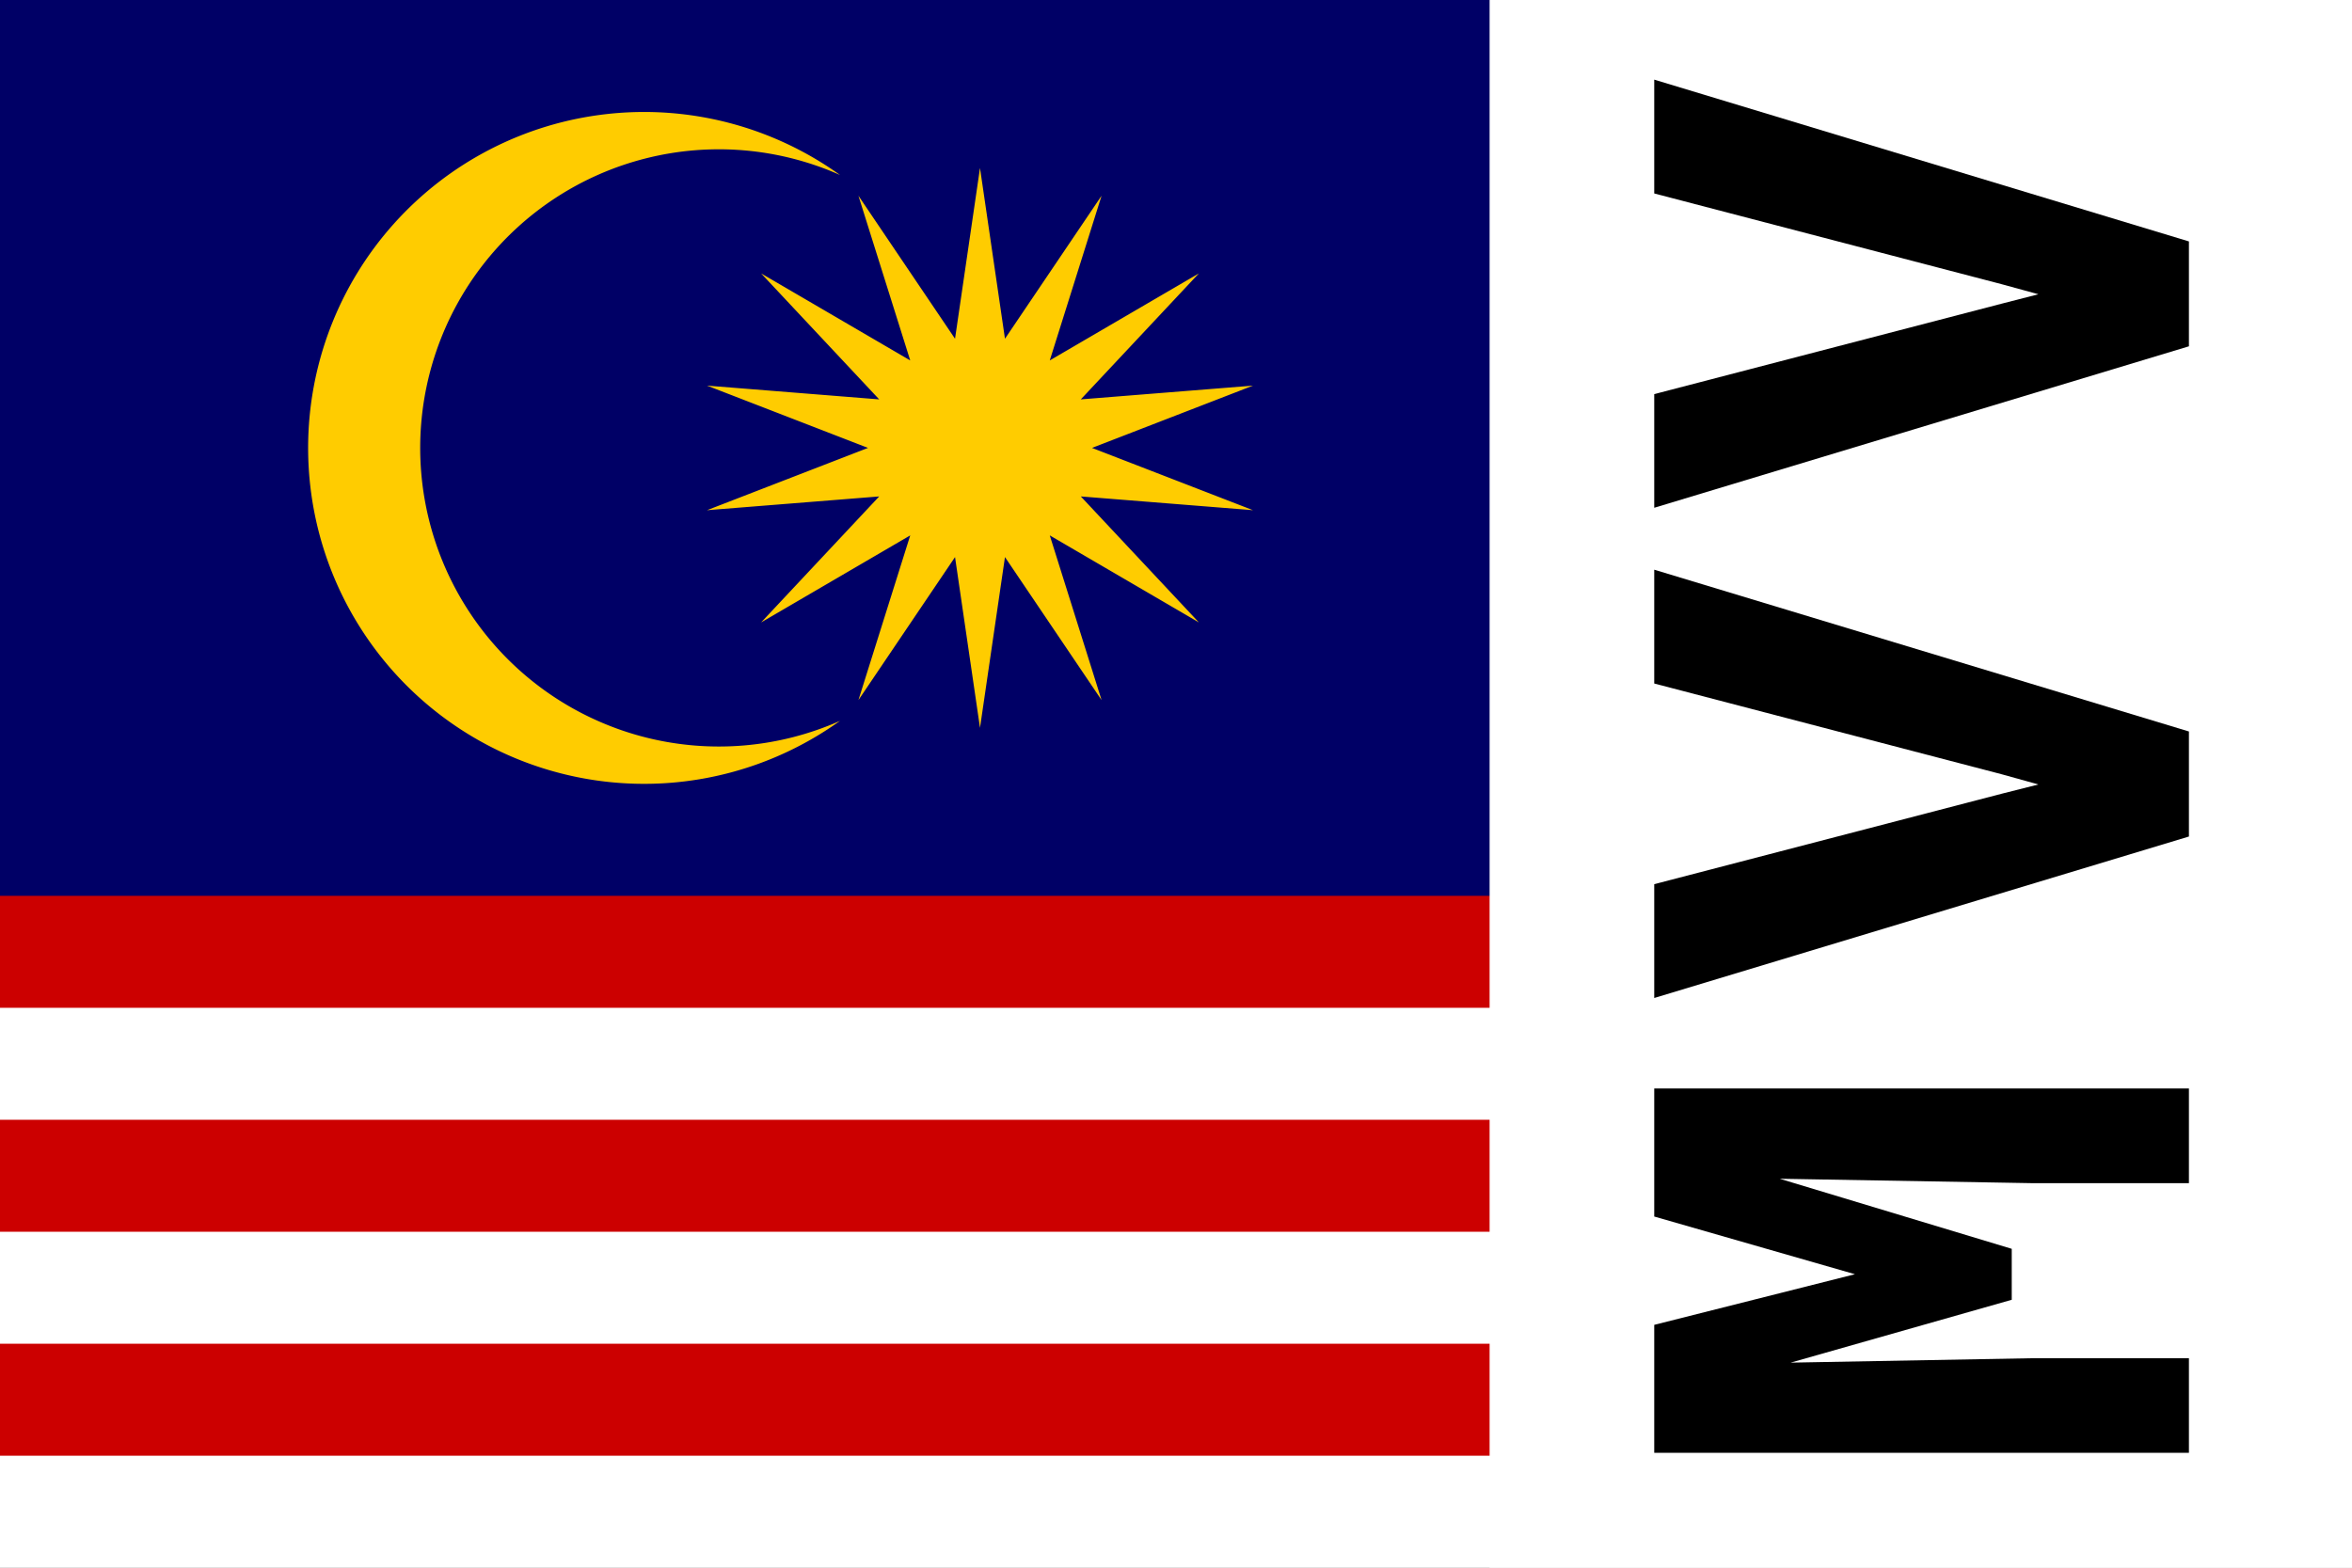 <svg width="30" height="20" xmlns="http://www.w3.org/2000/svg"><rect width="100%" height="100%" fill="#808080" stroke="none"/><symbol id="Flag_of_Malaysia" width="40" height="20" viewBox="0 0 672 336"><path d="M0 0h672v336H0z" fill="#fff"/><path d="M24 12h648m0 48H24m0 48h648m0 48H24" stroke="#c00" stroke-width="24"/><path d="M0 0h336v204H0z" fill="#006"/><path d="M0 204h672m0 48H0m0 48h672" stroke="#c00" stroke-width="24"/><path d="m210 36 5.35 36.6 20.7-30.65-11.1 35.3L256.9 58.6l-25.3 27 36.9-2.95L234 96l34.5 13.35-36.9-2.95 25.3 27-31.95-18.65 11.1 35.3-20.7-30.65L210 156l-5.35-36.6-20.7 30.65 11.1-35.3-31.95 18.65 25.3-27-36.9 2.95L186 96l-34.5-13.35 36.9 2.95-25.3-27 31.95 18.65-11.1-35.3 20.7 30.65zm-30 1.5a64 64 0 1 0 0 117 72 72 0 1 1 0-117z" fill="#fc0"/></symbol><use href="#Flag_of_Malaysia"/><path d="M19 0h11v20H19z" fill="#fff"/><path transform="matrix(0 -.2.2 0 0 0)" d="m-84.51 105.5h-8.16v34.1h6.03v-10.1l-.28-15.3 4.01 14.1h3.25l4.47-14.8-.28 16v10.1h6.04v-34.1h-8.17l-3.68 12.8zm31.15 34.1h6.7l10.32-34.1h-7.26l-5.8 22.2-.64 2.3-.58-2.3-5.78-22.2h-7.26zm31.27 0h6.69l10.32-34.1h-7.26l-5.8 22.2-.63 2.3-.59-2.3-5.78-22.2h-7.25z"/></svg>
